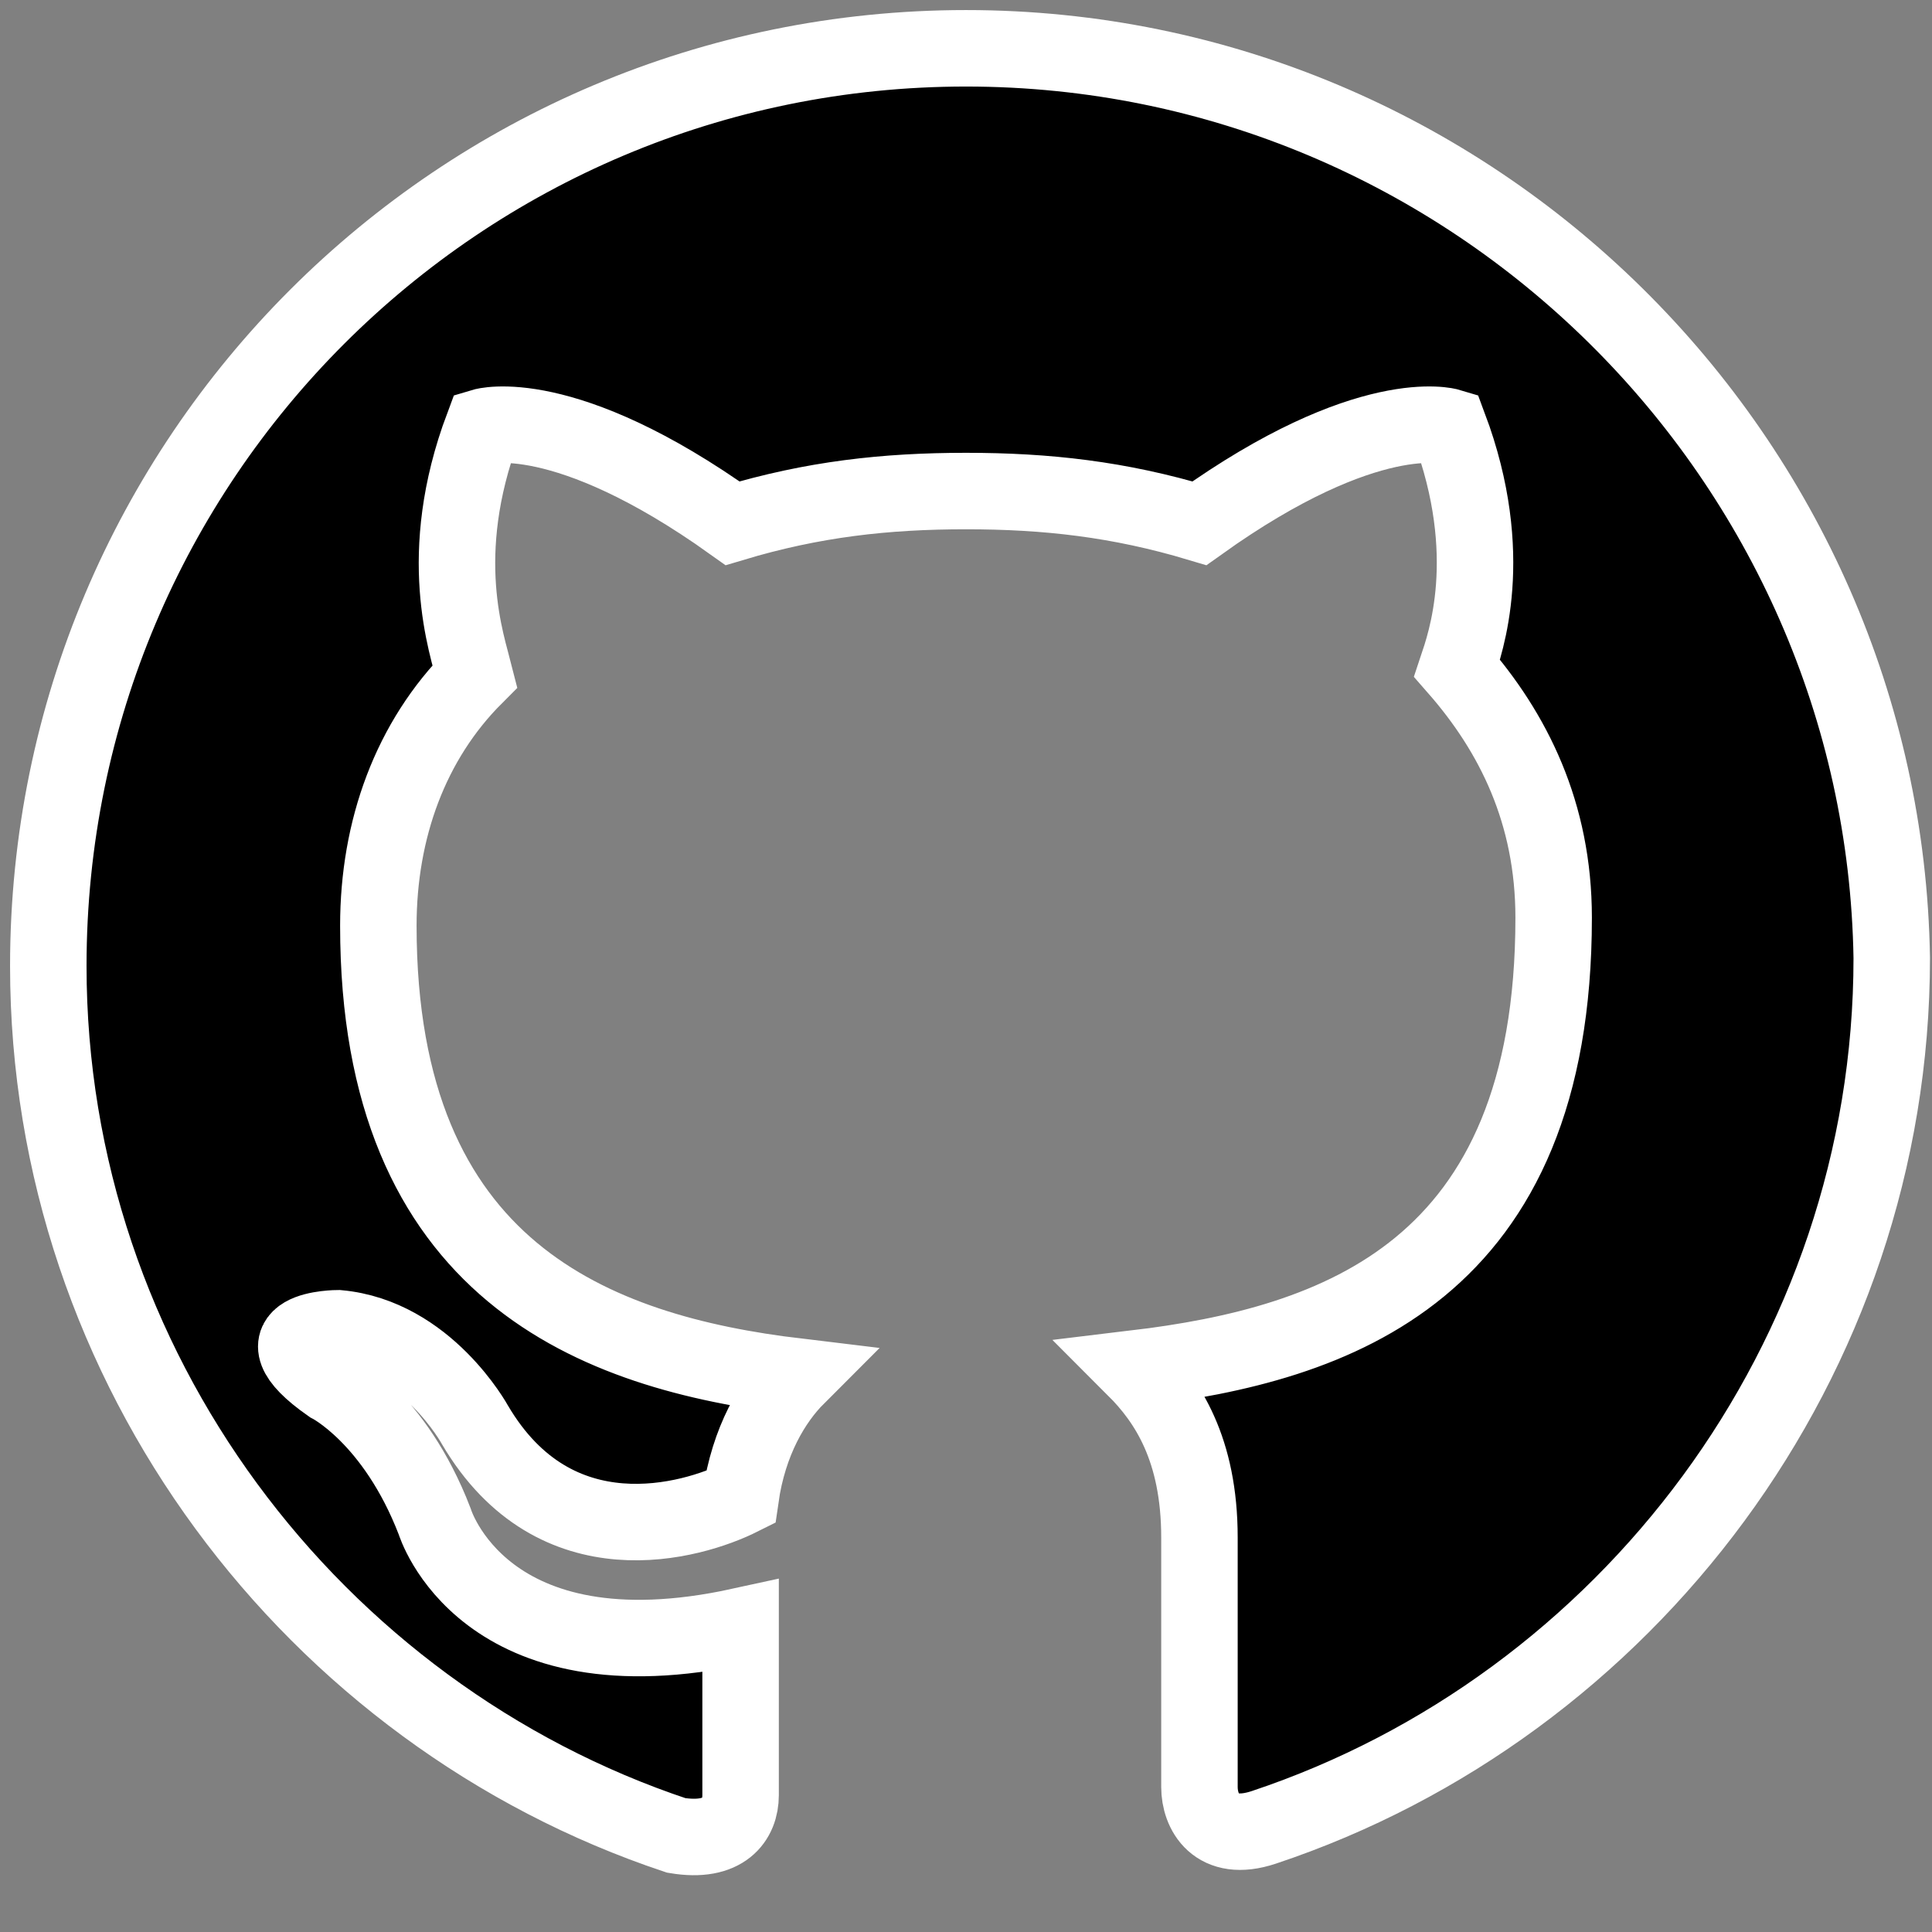<?xml version="1.0" encoding="utf-8"?>
<!-- Generator: Adobe Illustrator 23.0.2, SVG Export Plug-In . SVG Version: 6.00 Build 0)  -->
<svg version="1.1" id="Слой_1" xmlns="http://www.w3.org/2000/svg" xmlns:xlink="http://www.w3.org/1999/xlink" x="0px" y="0px"
	 viewBox="0 0 24 24" style="enable-background:new 0 0 24 24;" xml:space="preserve">
<rect x="0" y="0" width="24" height="24" fill="#808080" stroke="none"/>
<style type="text/css">
	.st0{stroke:#FFFFFF;stroke-width:0.95;stroke-miterlimit:10;}
</style>
<path class="st0" d="M12,0.6C5.7,0.6,0.6,5.7,0.6,12c0,5,3.3,9.3,7.8,10.8c0.6,0.1,0.8-0.2,0.8-0.5v-2.1c-3.2,0.7-3.8-1.3-3.8-1.3
	c-0.5-1.3-1.3-1.7-1.3-1.7c-1-0.7,0.1-0.7,0.1-0.7c1.1,0.1,1.7,1.2,1.7,1.2c1,1.7,2.7,1.2,3.3,0.9c0.1-0.7,0.4-1.2,0.7-1.5
	c-2.5-0.3-5.2-1.3-5.2-5.6c0-1.2,0.4-2.3,1.2-3.1C5.8,8,5.4,6.9,6,5.3c0,0,1-0.3,3.1,1.2C10.1,6.2,11,6.1,12,6.1
	c1,0,1.9,0.1,2.9,0.4C17,5,18,5.3,18,5.3c0.6,1.6,0.2,2.7,0.1,3c0.7,0.8,1.2,1.8,1.2,3.1c0,4.4-2.7,5.3-5.2,5.6
	c0.4,0.4,0.8,1,0.8,2.1v3.1c0,0.3,0.2,0.7,0.8,0.5c4.5-1.5,7.8-5.8,7.8-10.8C23.4,5.7,18.3,0.6,12,0.6z"/>
</svg>
